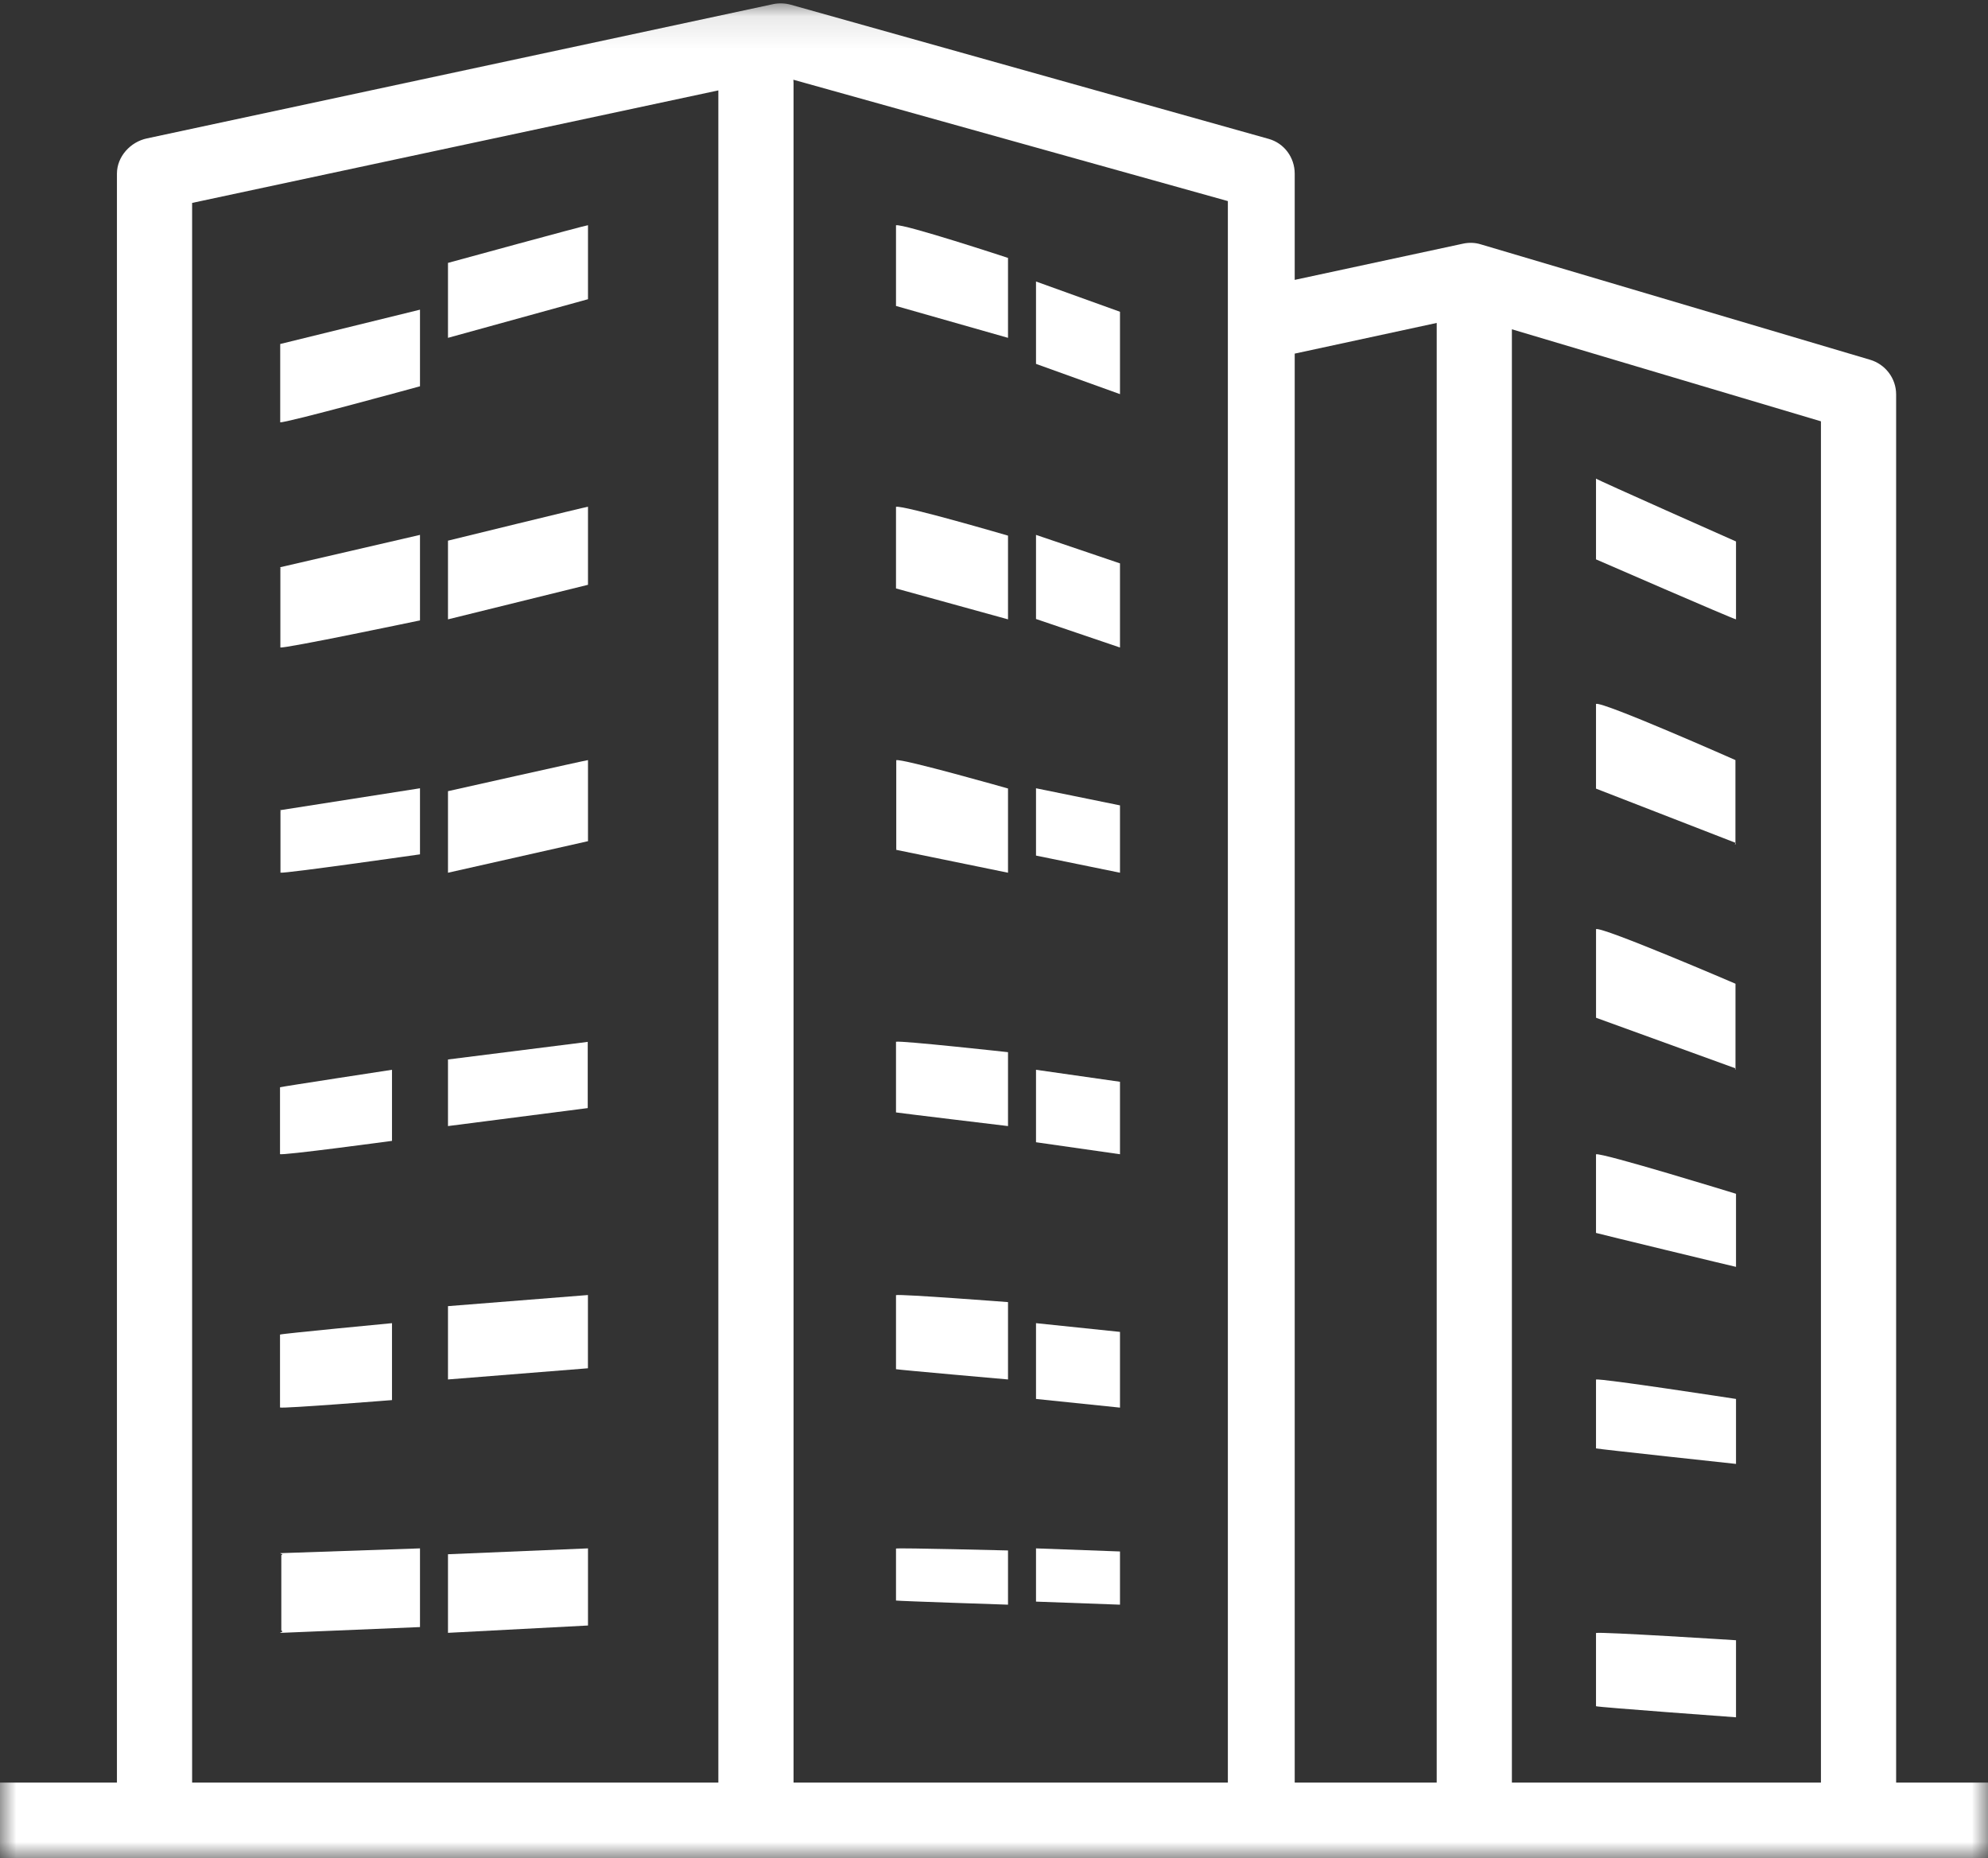 <?xml version="1.0" encoding="UTF-8"?>
<svg width="61px" height="57px" viewBox="0 0 61 57" version="1.1" xmlns="http://www.w3.org/2000/svg" xmlns:xlink="http://www.w3.org/1999/xlink">
    <rect x="0" y="0" width="61" height="57" fill="#333333" stroke="none"/>
    <!-- Generator: Sketch 51 (57462) - http://www.bohemiancoding.com/sketch -->
    <title>Group</title>
    <desc>Created with Sketch.</desc>
    <defs>
        <polygon id="path-1" points="0 0.104 61 0.104 61 57 0 57"></polygon>
    </defs>
    <g id="Page-1" stroke="none" stroke-width="1" fill="none" fill-rule="evenodd">
        <g id="adhara_single_page_final_1366px" transform="translate(-742, -2037)">
            <g id="Group-5" transform="translate(438, 2036)">
                <g id="Group" transform="translate(304, 1)">
                    <g id="Group-3">
                        <mask id="mask-2" fill="white">
                            <use xlink:href="#path-1"></use>
                        </mask>
                        <g id="Clip-2"></g>
                        <path d="M55.874,54.686 L46.391,54.686 L46.391,10.102 L55.874,12.925 L55.874,54.686 Z M44.084,54.686 L39.727,54.686 L39.727,10.848 L44.084,9.907 L44.084,54.686 Z M37.676,54.686 L24.349,54.686 L24.349,2.544 C24.349,2.511 24.346,2.48 24.344,2.446 L37.676,6.169 L37.676,54.686 Z M22.042,54.686 L5.895,54.686 L5.895,6.225 L22.042,2.773 L22.042,54.686 Z M58.181,54.686 L58.181,12.097 C58.181,11.606 57.85,11.174 57.381,11.036 L45.437,7.496 C45.26,7.441 45.073,7.436 44.891,7.475 L39.727,8.586 L39.727,5.328 C39.727,4.832 39.406,4.395 38.93,4.261 L24.264,0.145 C24.09,0.097 23.898,0.091 23.723,0.127 L4.508,4.246 C3.998,4.354 3.588,4.806 3.588,5.328 L3.588,54.686 L-4.28070175e-05,54.686 L-4.28070175e-05,57 L61,57 L61,54.686 L58.181,54.686 Z" id="Fill-1" fill="#FFFFFF" mask="url(#mask-2)"></path>
                    </g>
                    <path d="M53.268,42.916 L53.268,44.909 C53.268,44.909 49.037,44.454 48.972,44.433 L48.972,42.321 C49.107,42.275 53.268,42.916 53.268,42.916" id="Fill-4" fill="#FFFFFF"></path>
                    <path d="M53.25,23.317 L53.25,25.909 C53.185,25.9 53.312,25.88 53.25,25.854 L48.972,24.193 L48.972,21.594 C49.176,21.513 53.25,23.317 53.25,23.317" id="Fill-6" fill="#FFFFFF"></path>
                    <path d="M8.603,17.4 L12.887,16.409 L12.887,19.032 C12.887,19.032 8.725,19.904 8.603,19.862 L8.603,17.43 C8.64,17.418 8.565,17.409 8.603,17.4" id="Fill-8" fill="#FFFFFF"></path>
                    <path d="M18.042,15.545 L18.042,17.94 L13.746,19 L13.746,16.586 C13.746,16.586 17.981,15.548 18.042,15.545" id="Fill-10" fill="#FFFFFF"></path>
                    <path d="M8.598,10.553 L12.887,9.5 L12.887,11.85 C12.887,11.85 8.723,12.993 8.598,12.954 L8.598,10.571 C8.618,10.563 8.577,10.558 8.598,10.553" id="Fill-12" fill="#FFFFFF"></path>
                    <path d="M18.042,6.909 L18.042,9.179 L13.746,10.364 L13.746,8.065 C13.746,8.065 17.966,6.909 18.042,6.909" id="Fill-14" fill="#FFFFFF"></path>
                    <path d="M8.606,24.853 L12.887,24.182 L12.887,26.209 C12.887,26.209 8.728,26.804 8.606,26.771 L8.606,24.883 C8.653,24.871 8.557,24.86 8.606,24.853" id="Fill-16" fill="#FFFFFF"></path>
                    <path d="M18.042,23.318 L18.042,25.805 L13.746,26.773 L13.746,24.271 C13.746,24.271 17.992,23.318 18.042,23.318" id="Fill-18" fill="#FFFFFF"></path>
                    <path d="M53.268,16.611 L53.268,19 C53.183,18.992 48.972,17.16 48.972,17.16 L48.972,14.682 C49.012,14.725 53.268,16.611 53.268,16.611" id="Fill-20" fill="#FFFFFF"></path>
                    <path d="M53.252,30.178 L53.252,32.818 C53.196,32.809 53.307,32.795 53.252,32.774 L48.973,31.222 C48.968,31.22 48.978,31.22 48.973,31.216 L48.973,28.503 C49.168,28.423 53.252,30.178 53.252,30.178" id="Fill-22" fill="#FFFFFF"></path>
                    <path d="M30.93,32.278 L30.93,34.545 C30.93,34.545 27.548,34.139 27.493,34.126 L27.493,31.958 C27.649,31.918 30.93,32.278 30.93,32.278" id="Fill-24" fill="#FFFFFF"></path>
                    <polygon id="Fill-26" fill="#FFFFFF" points="34.366 33.186 34.366 35.409 31.789 35.041 31.789 32.818"></polygon>
                    <path d="M30.93,47.564 L30.93,49.227 C30.93,49.227 27.582,49.117 27.493,49.1 L27.493,47.505 C27.617,47.48 30.93,47.564 30.93,47.564" id="Fill-28" fill="#FFFFFF"></path>
                    <polygon id="Fill-30" fill="#FFFFFF" points="34.366 47.595 34.366 49.227 31.789 49.133 31.789 47.5"></polygon>
                    <path d="M53.268,36.622 L53.268,38.864 C53.254,38.866 49.004,37.837 48.972,37.823 L48.972,35.411 C49.133,35.348 53.268,36.622 53.268,36.622" id="Fill-32" fill="#FFFFFF"></path>
                    <path d="M53.268,50.318 L53.268,52.682 C53.268,52.682 49.052,52.375 48.972,52.342 L48.972,50.096 C49.093,50.052 53.268,50.318 53.268,50.318" id="Fill-34" fill="#FFFFFF"></path>
                    <path d="M30.93,16.432 L30.93,19 L27.493,18.052 L27.493,15.548 C27.704,15.488 30.93,16.432 30.93,16.432" id="Fill-36" fill="#FFFFFF"></path>
                    <polygon id="Fill-38" fill="#FFFFFF" points="34.366 17.283 34.366 19.864 31.789 18.989 31.789 16.409"></polygon>
                    <path d="M30.93,7.912 L30.93,10.364 L27.493,9.386 L27.493,6.911 C27.712,6.854 30.93,7.912 30.93,7.912" id="Fill-40" fill="#FFFFFF"></path>
                    <polygon id="Fill-42" fill="#FFFFFF" points="34.366 9.564 34.366 12.091 31.789 11.163 31.789 8.636"></polygon>
                    <path d="M30.93,24.189 L30.93,26.773 L27.501,26.071 C27.473,26.065 27.53,26.059 27.501,26.05 L27.501,23.32 C27.685,23.267 30.93,24.189 30.93,24.189" id="Fill-44" fill="#FFFFFF"></path>
                    <polygon id="Fill-46" fill="#FFFFFF" points="34.366 24.707 34.366 26.773 31.789 26.247 31.789 24.182"></polygon>
                    <path d="M30.93,39.945 L30.93,42.318 C30.93,42.318 27.562,42.022 27.493,42.003 L27.493,39.731 C27.634,39.693 30.93,39.945 30.93,39.945" id="Fill-48" fill="#FFFFFF"></path>
                    <polygon id="Fill-50" fill="#FFFFFF" points="34.366 40.859 34.366 43.182 31.789 42.916 31.789 40.591"></polygon>
                    <path d="M12.028,40.591 L12.028,42.951 C12.028,42.951 8.69,43.216 8.592,43.178 L8.592,40.941 C8.666,40.911 12.028,40.591 12.028,40.591" id="Fill-52" fill="#FFFFFF"></path>
                    <path d="M18.04,39.728 L18.04,41.975 L13.746,42.318 L13.746,40.069 L18.04,39.728 C18.048,39.728 18.032,39.726 18.04,39.728" id="Fill-54" fill="#FFFFFF"></path>
                    <path d="M12.028,32.818 L12.028,34.999 C12.028,34.999 8.606,35.461 8.592,35.404 L8.592,33.354 C8.648,33.334 12.028,32.818 12.028,32.818" id="Fill-56" fill="#FFFFFF"></path>
                    <path d="M18.034,31.955 L18.034,33.993 L13.746,34.545 L13.746,32.502 L18.034,31.962 C18.064,31.957 18.003,31.955 18.034,31.955" id="Fill-58" fill="#FFFFFF"></path>
                    <path d="M8.632,47.646 L12.887,47.5 L12.887,49.914 L8.632,50.091 C8.497,50.091 8.754,50.065 8.632,50.021 L8.632,47.708 C8.739,47.671 8.514,47.651 8.632,47.646" id="Fill-60" fill="#FFFFFF"></path>
                    <polygon id="Fill-62" fill="#FFFFFF" points="18.042 47.5 18.042 49.866 13.746 50.091 13.746 47.68"></polygon>
                </g>
            </g>
        </g>
    </g>
</svg>